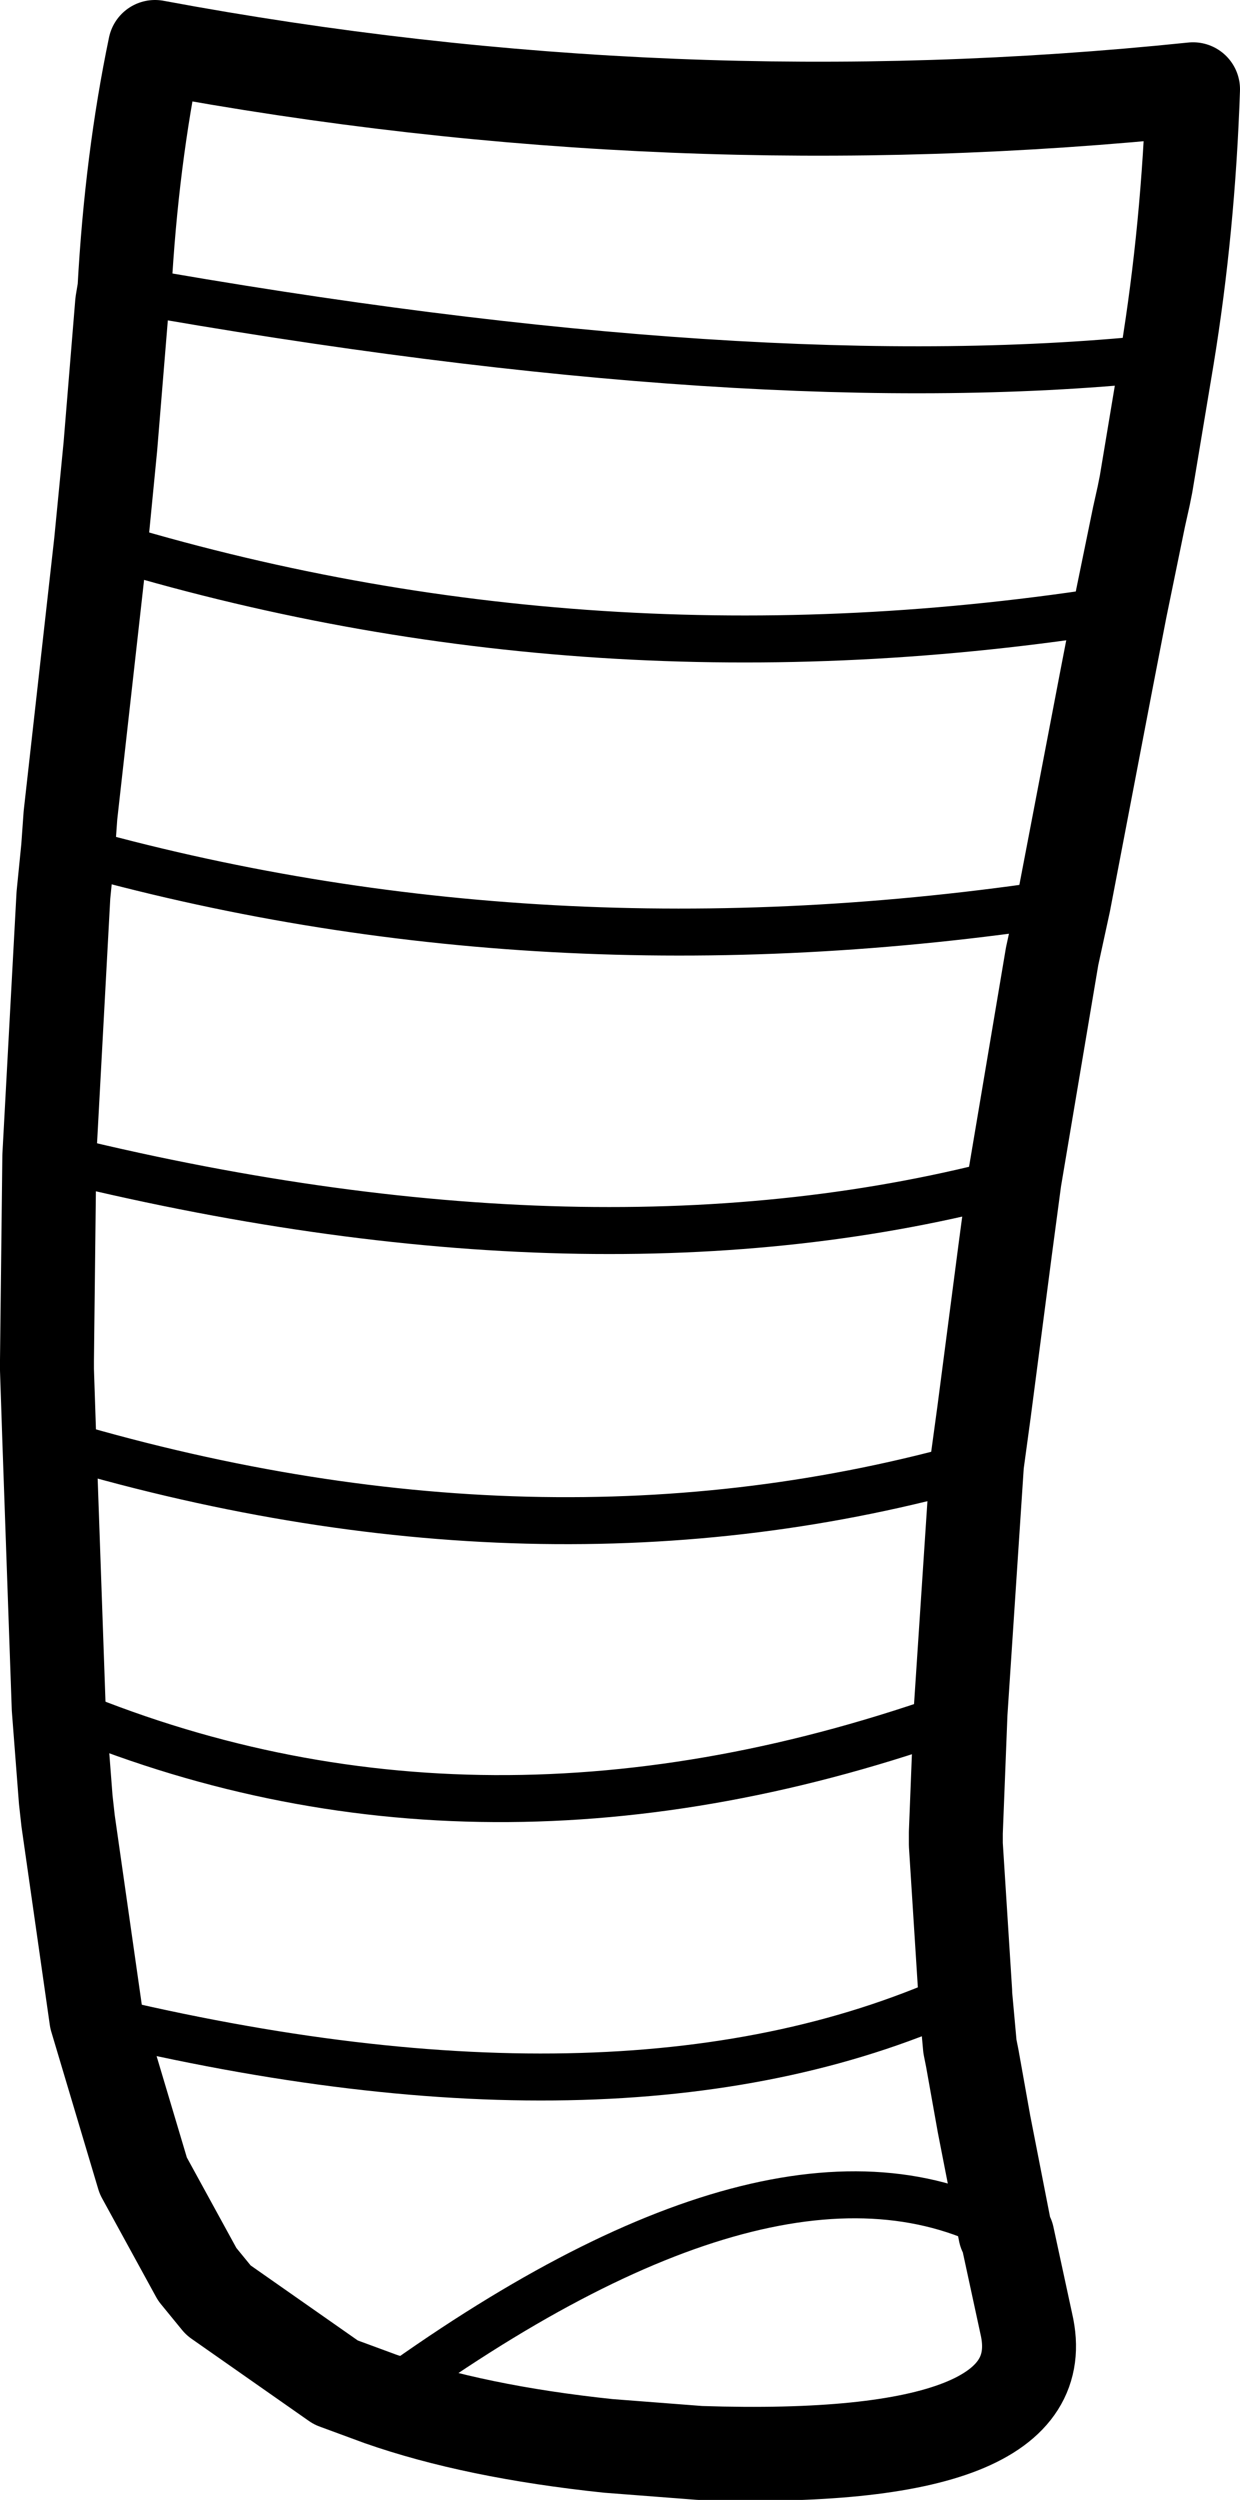 <?xml version="1.0" encoding="UTF-8" standalone="no"?>
<svg xmlns:xlink="http://www.w3.org/1999/xlink" height="53.2px" width="26.4px" xmlns="http://www.w3.org/2000/svg">
  <g transform="matrix(1.0, 0.0, 0.0, 1.0, 12.65, 12.25)">
    <path d="M12.2 -4.65 Q12.65 -7.4 12.75 -10.35 1.65 -9.2 -9.35 -11.25 -9.85 -8.85 -10.0 -6.1 L-10.05 -5.8 -10.3 -2.75 -10.5 -0.7 -11.15 5.1 -11.2 5.8 -11.3 6.8 -11.6 12.35 -11.65 16.7 -11.65 16.9 -11.6 18.4 -11.4 24.1 -11.25 26.05 -11.2 26.5 -10.6 30.7 -9.6 34.05 -8.45 36.15 -8.0 36.7 -5.5 38.45 -4.55 38.8 Q-2.55 39.5 0.3 39.8 L2.25 39.95 Q9.9 40.2 9.2 37.2 L8.8 35.35 8.75 35.25 8.3 32.95 8.05 31.55 8.0 31.3 7.9 30.2 7.9 30.15 7.7 27.0 7.7 26.75 7.8 24.2 8.15 18.9 8.3 17.8 8.75 14.35 8.95 12.85 9.75 8.1 10.0 6.95 10.9 2.25 11.2 0.7 11.6 -1.25 11.7 -1.7 11.75 -1.95 12.2 -4.65" fill="none" stroke="#000000" stroke-linecap="round" stroke-linejoin="round" stroke-width="2.0"/>
    <path d="M-10.0 -6.1 Q3.5 -3.7 12.2 -4.65 M-11.6 12.35 Q0.05 15.25 8.95 12.85 M-11.6 18.4 Q-1.15 21.55 8.15 18.9 M-11.4 24.1 Q-2.45 27.9 7.8 24.2 M-10.6 30.7 Q0.8 33.45 7.9 30.15 M-4.55 38.8 Q3.95 32.6 8.75 35.25 M-10.5 -0.7 Q-0.05 2.5 11.2 0.7 M-11.2 5.8 Q-1.15 8.65 10.0 6.95" fill="none" stroke="#000000" stroke-linecap="round" stroke-linejoin="round" stroke-width="1.0"/>
  </g>
</svg>
